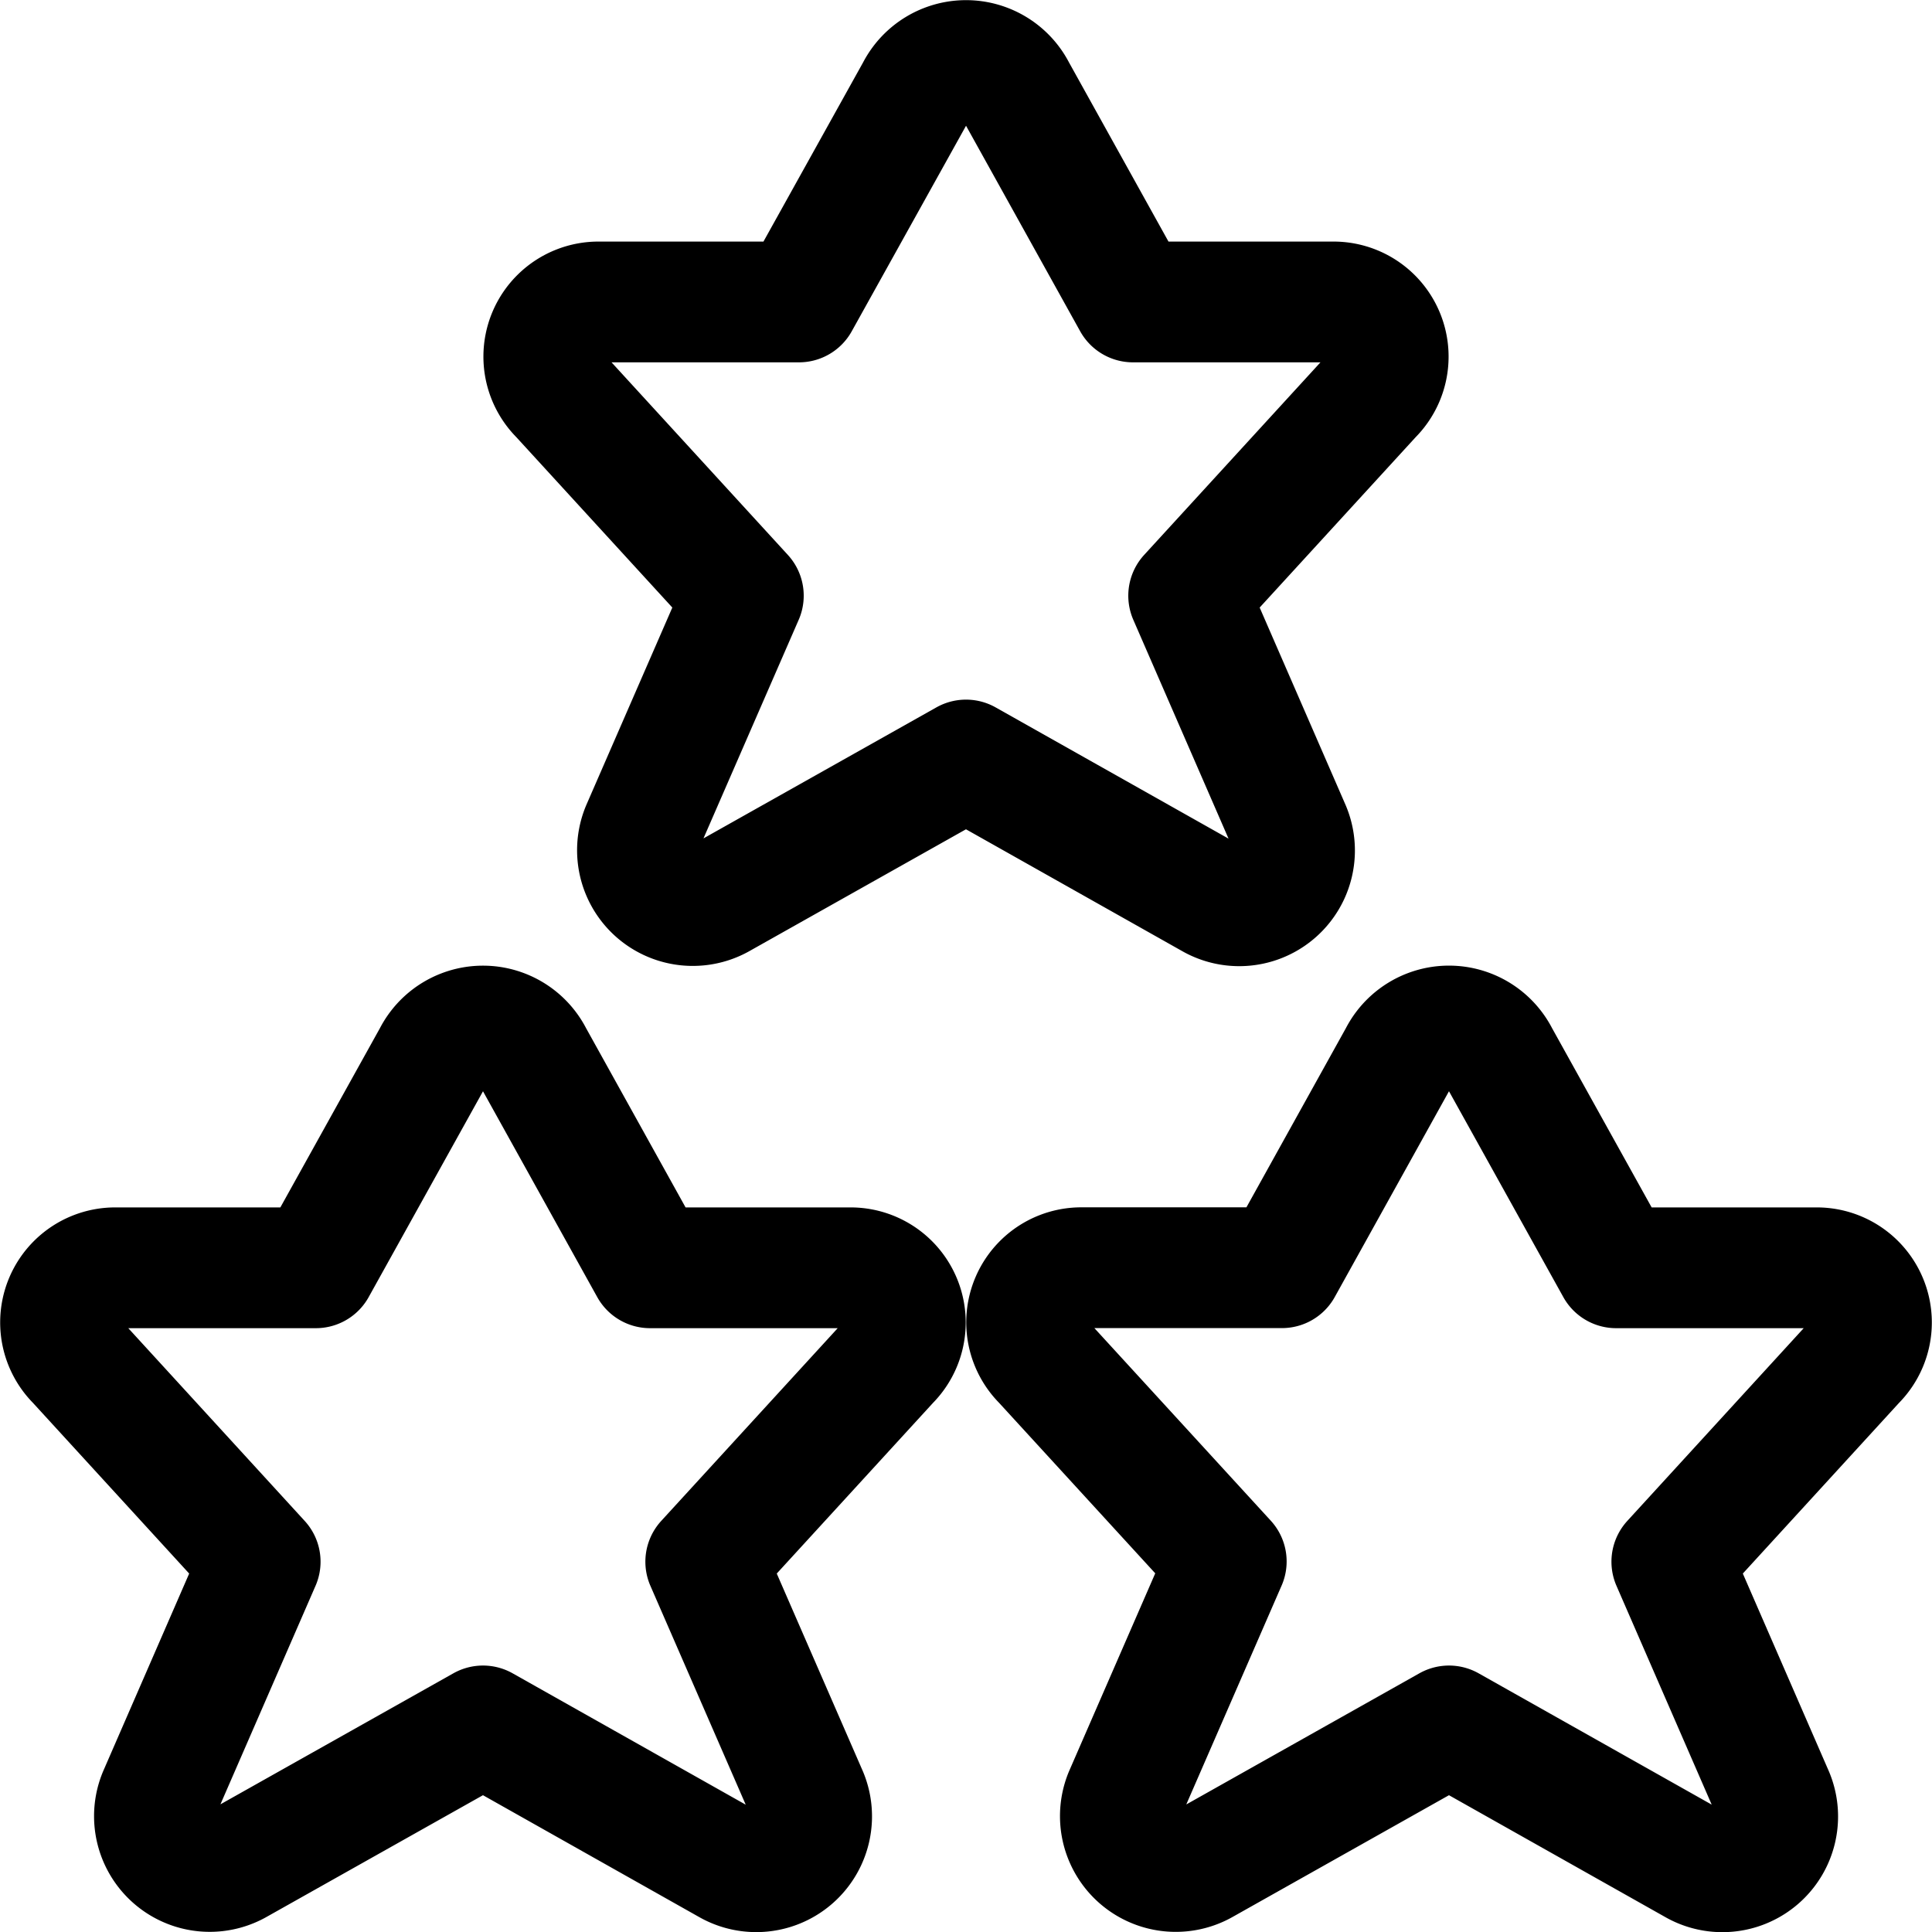 <svg xmlns="http://www.w3.org/2000/svg" width="24" height="24" viewBox="0 0 24 24"><path d="m18.619 13.126 1.457 2.623h2.481a.679.679 0 0 1 .489 1.162L20.768 19.4l1.262 2.9a.687.687 0 0 1-.979.859L18 21.44l-3.05 1.716a.688.688 0 0 1-.98-.859l1.263-2.9-2.278-2.487a.679.679 0 0 1 .489-1.162h2.481l1.456-2.623a.694.694 0 0 1 1.238.001m-12 0 1.456 2.623h2.481a.68.68 0 0 1 .49 1.162L8.767 19.4l1.263 2.9a.688.688 0 0 1-.98.859L6 21.44l-3.051 1.716a.687.687 0 0 1-.979-.856l1.262-2.9-2.278-2.489a.679.679 0 0 1 .489-1.162h2.481l1.457-2.623a.694.694 0 0 1 1.238 0m6-11.995 1.455 2.62h2.48a.679.679 0 0 1 .489 1.162L14.766 7.4l1.262 2.9a.687.687 0 0 1-.979.859L12 9.441l-3.049 1.715a.687.687 0 0 1-.979-.859L9.234 7.4 6.957 4.913a.679.679 0 0 1 .489-1.162h2.479l1.457-2.62a.694.694 0 0 1 1.237 0" style="fill:none;stroke:#000;stroke-linecap:round;stroke-linejoin:round;stroke-width:1.5px"/></svg>